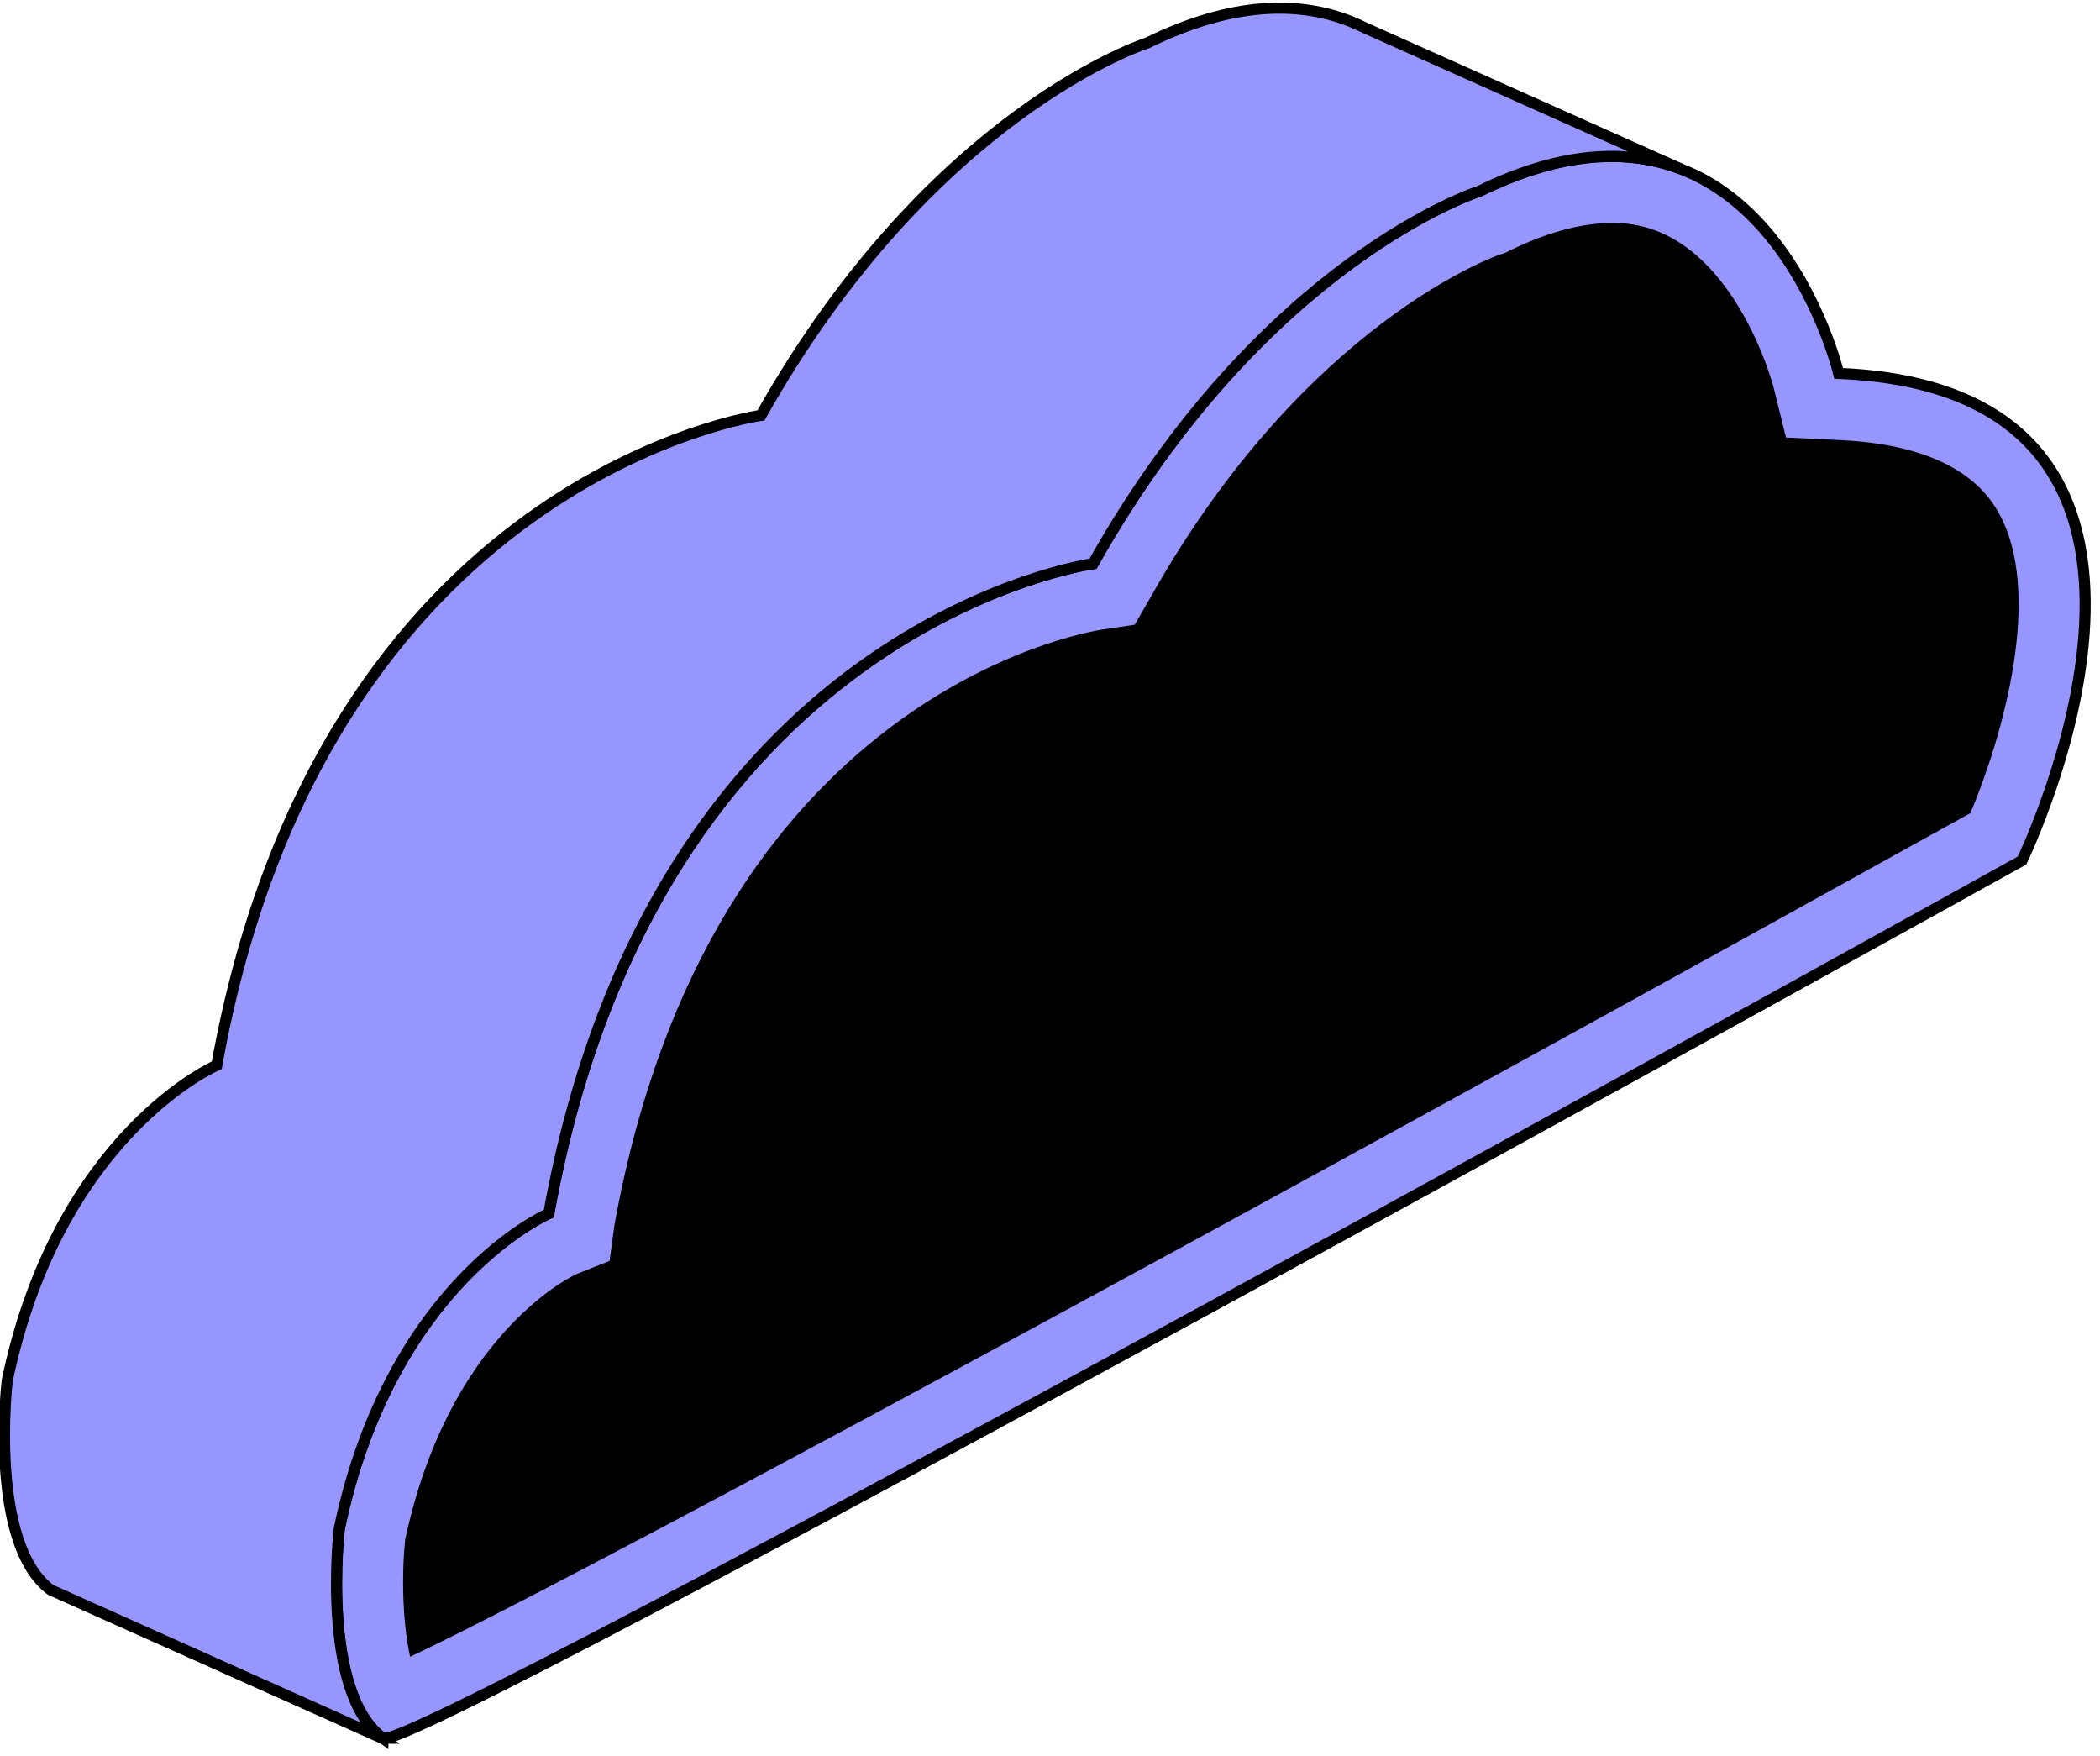 <svg width="189" height="158" viewBox="0 0 189 158" fill="none" xmlns="http://www.w3.org/2000/svg">
<g id="cloud">
<path id="Vector" d="M34.455 156.404C36.753 158.098 181.978 77.431 181.978 77.431C181.978 77.431 202.534 35.106 165.481 33.598C165.481 33.598 158.621 4.727 133.153 17.208C133.153 17.208 113.806 23.323 98.373 50.726C98.373 50.726 58.941 56.111 49.393 109.197C49.393 109.197 35.186 115.312 30.534 137.573C30.534 137.573 28.821 152.251 34.455 156.412V156.404Z" fill="#9696FE" stroke="black" stroke-miterlimit="10" stroke-linecap="round"/>
<path id="Vector_2" d="M37.272 148.351C36.777 145.772 36.615 141.968 36.964 138.595C40.763 120.907 51.123 115.563 52.008 115.133L55.32 113.811L55.791 110.332C64.332 62.866 97.877 57.351 99.298 57.141L102.44 56.67L104.039 53.897C117.849 29.373 134.996 23.428 135.166 23.372L135.629 23.226L136.019 23.031C139.355 21.393 142.392 20.566 145.038 20.566C146.573 20.566 151.249 20.566 155.56 27.094C158.134 30.987 159.165 35.082 159.173 35.123L160.342 39.851L165.221 40.078C172.333 40.37 177.058 42.397 179.282 46.103C183.61 53.329 179.518 66.661 176.944 72.808C129.475 99.165 56.237 139.276 37.272 148.351Z" fill="black" stroke="black" stroke-miterlimit="10" stroke-linecap="round"/>
<path id="Vector_3" d="M34.455 156.404C28.821 152.243 30.534 137.565 30.534 137.565C35.186 115.303 49.393 109.189 49.393 109.189C58.949 56.102 98.373 50.718 98.373 50.718C113.806 23.315 133.153 17.2 133.153 17.2C140.711 13.494 146.63 13.437 151.217 15.181L122.875 2.522C122.452 2.311 122.022 2.116 121.576 1.938C116.956 0.097 110.965 0.089 103.268 3.86C103.268 3.86 83.922 9.974 68.488 37.377C68.488 37.377 29.056 42.762 19.509 95.848C19.509 95.848 5.301 101.963 0.649 124.224C0.649 124.224 -1.064 138.903 4.571 143.063L34.447 156.428L34.463 156.404H34.447H34.455Z" fill="#9696FE" stroke="black" stroke-miterlimit="10" stroke-linecap="round"/>
</g>
</svg>
